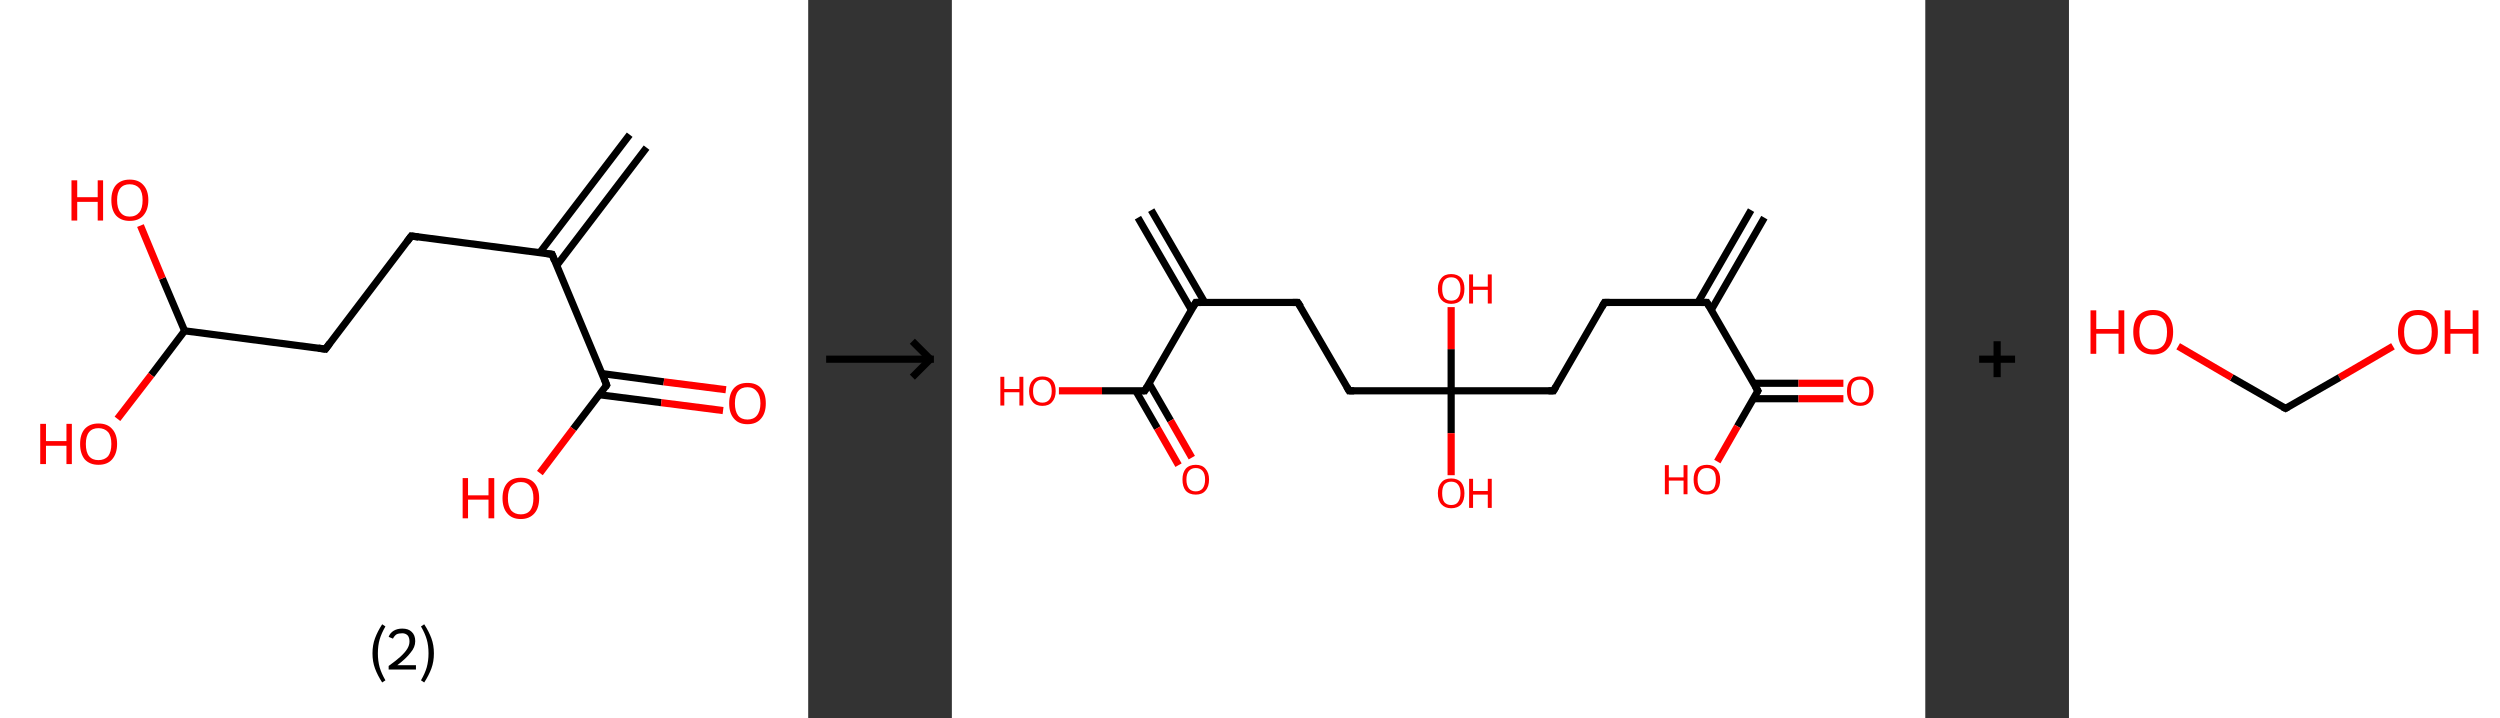 <?xml version='1.0' encoding='ASCII' standalone='yes'?>
<svg xmlns="http://www.w3.org/2000/svg" xmlns:xlink="http://www.w3.org/1999/xlink" version="1.1" width="696.0px" viewBox="0 0 696.0 200.0" height="200.0px">
  <rect x="0" y="0" width="696.0" height="200.0" fill="#333333" stroke="none"/>
  <g>
    <g transform="translate(0, 0) scale(1 1) "><!-- END OF HEADER -->
<rect style="opacity:1.0;fill:#FFFFFF;stroke:none" width="225.0" height="200.0" x="0.0" y="0.0"> </rect>
<path class="bond-0 atom-0 atom-1" d="M 180.0,41.1 L 155.0,73.9" style="fill:none;fill-rule:evenodd;stroke:#000000;stroke-width:2.0px;stroke-linecap:butt;stroke-linejoin:miter;stroke-opacity:1"/>
<path class="bond-0 atom-0 atom-1" d="M 175.3,37.5 L 150.3,70.3" style="fill:none;fill-rule:evenodd;stroke:#000000;stroke-width:2.0px;stroke-linecap:butt;stroke-linejoin:miter;stroke-opacity:1"/>
<path class="bond-1 atom-1 atom-2" d="M 153.7,70.8 L 114.5,65.7" style="fill:none;fill-rule:evenodd;stroke:#000000;stroke-width:2.0px;stroke-linecap:butt;stroke-linejoin:miter;stroke-opacity:1"/>
<path class="bond-2 atom-2 atom-3" d="M 114.5,65.7 L 90.6,97.2" style="fill:none;fill-rule:evenodd;stroke:#000000;stroke-width:2.0px;stroke-linecap:butt;stroke-linejoin:miter;stroke-opacity:1"/>
<path class="bond-3 atom-3 atom-4" d="M 90.6,97.2 L 51.4,92.1" style="fill:none;fill-rule:evenodd;stroke:#000000;stroke-width:2.0px;stroke-linecap:butt;stroke-linejoin:miter;stroke-opacity:1"/>
<path class="bond-4 atom-4 atom-5" d="M 51.4,92.1 L 42.1,104.4" style="fill:none;fill-rule:evenodd;stroke:#000000;stroke-width:2.0px;stroke-linecap:butt;stroke-linejoin:miter;stroke-opacity:1"/>
<path class="bond-4 atom-4 atom-5" d="M 42.1,104.4 L 32.7,116.6" style="fill:none;fill-rule:evenodd;stroke:#FF0000;stroke-width:2.0px;stroke-linecap:butt;stroke-linejoin:miter;stroke-opacity:1"/>
<path class="bond-5 atom-4 atom-6" d="M 51.4,92.1 L 45.2,77.5" style="fill:none;fill-rule:evenodd;stroke:#000000;stroke-width:2.0px;stroke-linecap:butt;stroke-linejoin:miter;stroke-opacity:1"/>
<path class="bond-5 atom-4 atom-6" d="M 45.2,77.5 L 39.1,62.8" style="fill:none;fill-rule:evenodd;stroke:#FF0000;stroke-width:2.0px;stroke-linecap:butt;stroke-linejoin:miter;stroke-opacity:1"/>
<path class="bond-6 atom-1 atom-7" d="M 153.7,70.8 L 168.9,107.2" style="fill:none;fill-rule:evenodd;stroke:#000000;stroke-width:2.0px;stroke-linecap:butt;stroke-linejoin:miter;stroke-opacity:1"/>
<path class="bond-7 atom-7 atom-8" d="M 166.9,109.9 L 184.1,112.1" style="fill:none;fill-rule:evenodd;stroke:#000000;stroke-width:2.0px;stroke-linecap:butt;stroke-linejoin:miter;stroke-opacity:1"/>
<path class="bond-7 atom-7 atom-8" d="M 184.1,112.1 L 201.3,114.3" style="fill:none;fill-rule:evenodd;stroke:#FF0000;stroke-width:2.0px;stroke-linecap:butt;stroke-linejoin:miter;stroke-opacity:1"/>
<path class="bond-7 atom-7 atom-8" d="M 167.6,104.0 L 184.8,106.3" style="fill:none;fill-rule:evenodd;stroke:#000000;stroke-width:2.0px;stroke-linecap:butt;stroke-linejoin:miter;stroke-opacity:1"/>
<path class="bond-7 atom-7 atom-8" d="M 184.8,106.3 L 202.1,108.5" style="fill:none;fill-rule:evenodd;stroke:#FF0000;stroke-width:2.0px;stroke-linecap:butt;stroke-linejoin:miter;stroke-opacity:1"/>
<path class="bond-8 atom-7 atom-9" d="M 168.9,107.2 L 159.6,119.4" style="fill:none;fill-rule:evenodd;stroke:#000000;stroke-width:2.0px;stroke-linecap:butt;stroke-linejoin:miter;stroke-opacity:1"/>
<path class="bond-8 atom-7 atom-9" d="M 159.6,119.4 L 150.3,131.7" style="fill:none;fill-rule:evenodd;stroke:#FF0000;stroke-width:2.0px;stroke-linecap:butt;stroke-linejoin:miter;stroke-opacity:1"/>
<path d="M 151.7,70.5 L 153.7,70.8 L 154.4,72.6" style="fill:none;stroke:#000000;stroke-width:2.0px;stroke-linecap:butt;stroke-linejoin:miter;stroke-opacity:1;"/>
<path d="M 116.5,66.0 L 114.5,65.7 L 113.3,67.3" style="fill:none;stroke:#000000;stroke-width:2.0px;stroke-linecap:butt;stroke-linejoin:miter;stroke-opacity:1;"/>
<path d="M 91.8,95.6 L 90.6,97.2 L 88.6,96.9" style="fill:none;stroke:#000000;stroke-width:2.0px;stroke-linecap:butt;stroke-linejoin:miter;stroke-opacity:1;"/>
<path d="M 168.2,105.4 L 168.9,107.2 L 168.5,107.8" style="fill:none;stroke:#000000;stroke-width:2.0px;stroke-linecap:butt;stroke-linejoin:miter;stroke-opacity:1;"/>
<path class="atom-5" d="M 11.2 118.0 L 12.8 118.0 L 12.8 122.8 L 18.5 122.8 L 18.5 118.0 L 20.0 118.0 L 20.0 129.2 L 18.5 129.2 L 18.5 124.1 L 12.8 124.1 L 12.8 129.2 L 11.2 129.2 L 11.2 118.0 " fill="#FF0000"/>
<path class="atom-5" d="M 22.3 123.6 Q 22.3 120.9, 23.6 119.4 Q 25.0 117.9, 27.4 117.9 Q 29.9 117.9, 31.2 119.4 Q 32.6 120.9, 32.6 123.6 Q 32.6 126.3, 31.2 127.9 Q 29.9 129.4, 27.4 129.4 Q 25.0 129.4, 23.6 127.9 Q 22.3 126.3, 22.3 123.6 M 27.4 128.1 Q 29.1 128.1, 30.1 127.0 Q 31.0 125.8, 31.0 123.6 Q 31.0 121.4, 30.1 120.3 Q 29.1 119.2, 27.4 119.2 Q 25.7 119.2, 24.8 120.3 Q 23.9 121.4, 23.9 123.6 Q 23.9 125.9, 24.8 127.0 Q 25.7 128.1, 27.4 128.1 " fill="#FF0000"/>
<path class="atom-6" d="M 19.9 50.2 L 21.5 50.2 L 21.5 54.9 L 27.2 54.9 L 27.2 50.2 L 28.7 50.2 L 28.7 61.4 L 27.2 61.4 L 27.2 56.2 L 21.5 56.2 L 21.5 61.4 L 19.9 61.4 L 19.9 50.2 " fill="#FF0000"/>
<path class="atom-6" d="M 31.0 55.7 Q 31.0 53.0, 32.3 51.5 Q 33.7 50.0, 36.1 50.0 Q 38.6 50.0, 39.9 51.5 Q 41.3 53.0, 41.3 55.7 Q 41.3 58.4, 39.9 60.0 Q 38.6 61.5, 36.1 61.5 Q 33.7 61.5, 32.3 60.0 Q 31.0 58.5, 31.0 55.7 M 36.1 60.3 Q 37.8 60.3, 38.8 59.1 Q 39.7 58.0, 39.7 55.7 Q 39.7 53.5, 38.8 52.4 Q 37.8 51.3, 36.1 51.3 Q 34.4 51.3, 33.5 52.4 Q 32.6 53.5, 32.6 55.7 Q 32.6 58.0, 33.5 59.1 Q 34.4 60.3, 36.1 60.3 " fill="#FF0000"/>
<path class="atom-8" d="M 203.0 112.3 Q 203.0 109.6, 204.3 108.1 Q 205.6 106.6, 208.1 106.6 Q 210.6 106.6, 211.9 108.1 Q 213.2 109.6, 213.2 112.3 Q 213.2 115.0, 211.9 116.5 Q 210.6 118.1, 208.1 118.1 Q 205.6 118.1, 204.3 116.5 Q 203.0 115.0, 203.0 112.3 M 208.1 116.8 Q 209.8 116.8, 210.7 115.7 Q 211.7 114.5, 211.7 112.3 Q 211.7 110.1, 210.7 109.0 Q 209.8 107.8, 208.1 107.8 Q 206.4 107.8, 205.5 108.9 Q 204.6 110.0, 204.6 112.3 Q 204.6 114.5, 205.5 115.7 Q 206.4 116.8, 208.1 116.8 " fill="#FF0000"/>
<path class="atom-9" d="M 128.8 133.1 L 130.3 133.1 L 130.3 137.9 L 136.0 137.9 L 136.0 133.1 L 137.6 133.1 L 137.6 144.3 L 136.0 144.3 L 136.0 139.1 L 130.3 139.1 L 130.3 144.3 L 128.8 144.3 L 128.8 133.1 " fill="#FF0000"/>
<path class="atom-9" d="M 139.9 138.7 Q 139.9 136.0, 141.2 134.5 Q 142.5 133.0, 145.0 133.0 Q 147.5 133.0, 148.8 134.5 Q 150.1 136.0, 150.1 138.7 Q 150.1 141.4, 148.8 142.9 Q 147.4 144.5, 145.0 144.5 Q 142.5 144.5, 141.2 142.9 Q 139.9 141.4, 139.9 138.7 M 145.0 143.2 Q 146.7 143.2, 147.6 142.1 Q 148.5 140.9, 148.5 138.7 Q 148.5 136.5, 147.6 135.4 Q 146.7 134.2, 145.0 134.2 Q 143.3 134.2, 142.3 135.3 Q 141.4 136.4, 141.4 138.7 Q 141.4 140.9, 142.3 142.1 Q 143.3 143.2, 145.0 143.2 " fill="#FF0000"/>
<path class="legend" d="M 103.7 181.9 Q 103.7 179.6, 104.4 177.7 Q 105.1 175.8, 106.4 173.8 L 107.3 174.4 Q 106.2 176.3, 105.7 178.0 Q 105.2 179.7, 105.2 181.9 Q 105.2 184.0, 105.7 185.8 Q 106.2 187.5, 107.3 189.4 L 106.4 190.0 Q 105.1 188.0, 104.4 186.1 Q 103.7 184.2, 103.7 181.9 " fill="#000000"/>
<path class="legend" d="M 108.2 177.3 Q 108.6 176.2, 109.6 175.6 Q 110.6 175.0, 112.0 175.0 Q 113.7 175.0, 114.6 175.9 Q 115.6 176.8, 115.6 178.5 Q 115.6 180.2, 114.3 181.7 Q 113.1 183.3, 110.6 185.2 L 115.8 185.2 L 115.8 186.4 L 108.2 186.4 L 108.2 185.4 Q 110.3 183.9, 111.5 182.8 Q 112.8 181.6, 113.4 180.6 Q 114.0 179.6, 114.0 178.6 Q 114.0 177.5, 113.5 176.9 Q 112.9 176.3, 112.0 176.3 Q 111.0 176.3, 110.4 176.6 Q 109.8 177.0, 109.4 177.8 L 108.2 177.3 " fill="#000000"/>
<path class="legend" d="M 120.8 181.9 Q 120.8 184.2, 120.1 186.1 Q 119.4 188.0, 118.1 190.0 L 117.2 189.4 Q 118.3 187.5, 118.8 185.8 Q 119.3 184.0, 119.3 181.9 Q 119.3 179.7, 118.8 178.0 Q 118.3 176.3, 117.2 174.4 L 118.1 173.8 Q 119.4 175.8, 120.1 177.7 Q 120.8 179.6, 120.8 181.9 " fill="#000000"/>
</g>
    <g transform="translate(225.0, 0) scale(1 1) "><line x1="5" y1="100" x2="35" y2="100" style="stroke:rgb(0,0,0);stroke-width:2"/>
  <line x1="34" y1="100" x2="29" y2="95" style="stroke:rgb(0,0,0);stroke-width:2"/>
  <line x1="34" y1="100" x2="29" y2="105" style="stroke:rgb(0,0,0);stroke-width:2"/>
</g>
    <g transform="translate(265.0, 0) scale(1 1) "><!-- END OF HEADER -->
<rect style="opacity:1.0;fill:#FFFFFF;stroke:none" width="271.0" height="200.0" x="0.0" y="0.0"> </rect>
<path class="bond-0 atom-0 atom-1" d="M 226.2,60.6 L 211.4,86.3" style="fill:none;fill-rule:evenodd;stroke:#000000;stroke-width:2.0px;stroke-linecap:butt;stroke-linejoin:miter;stroke-opacity:1"/>
<path class="bond-0 atom-0 atom-1" d="M 222.5,58.5 L 207.7,84.2" style="fill:none;fill-rule:evenodd;stroke:#000000;stroke-width:2.0px;stroke-linecap:butt;stroke-linejoin:miter;stroke-opacity:1"/>
<path class="bond-1 atom-1 atom-2" d="M 210.2,84.2 L 181.7,84.2" style="fill:none;fill-rule:evenodd;stroke:#000000;stroke-width:2.0px;stroke-linecap:butt;stroke-linejoin:miter;stroke-opacity:1"/>
<path class="bond-2 atom-2 atom-3" d="M 181.7,84.2 L 167.5,108.8" style="fill:none;fill-rule:evenodd;stroke:#000000;stroke-width:2.0px;stroke-linecap:butt;stroke-linejoin:miter;stroke-opacity:1"/>
<path class="bond-3 atom-3 atom-4" d="M 167.5,108.8 L 139.0,108.8" style="fill:none;fill-rule:evenodd;stroke:#000000;stroke-width:2.0px;stroke-linecap:butt;stroke-linejoin:miter;stroke-opacity:1"/>
<path class="bond-4 atom-4 atom-5" d="M 139.0,108.8 L 139.0,120.6" style="fill:none;fill-rule:evenodd;stroke:#000000;stroke-width:2.0px;stroke-linecap:butt;stroke-linejoin:miter;stroke-opacity:1"/>
<path class="bond-4 atom-4 atom-5" d="M 139.0,120.6 L 139.0,132.3" style="fill:none;fill-rule:evenodd;stroke:#FF0000;stroke-width:2.0px;stroke-linecap:butt;stroke-linejoin:miter;stroke-opacity:1"/>
<path class="bond-5 atom-4 atom-6" d="M 139.0,108.8 L 139.0,97.2" style="fill:none;fill-rule:evenodd;stroke:#000000;stroke-width:2.0px;stroke-linecap:butt;stroke-linejoin:miter;stroke-opacity:1"/>
<path class="bond-5 atom-4 atom-6" d="M 139.0,97.2 L 139.0,85.5" style="fill:none;fill-rule:evenodd;stroke:#FF0000;stroke-width:2.0px;stroke-linecap:butt;stroke-linejoin:miter;stroke-opacity:1"/>
<path class="bond-6 atom-4 atom-7" d="M 139.0,108.8 L 110.6,108.8" style="fill:none;fill-rule:evenodd;stroke:#000000;stroke-width:2.0px;stroke-linecap:butt;stroke-linejoin:miter;stroke-opacity:1"/>
<path class="bond-7 atom-7 atom-8" d="M 110.6,108.8 L 96.3,84.2" style="fill:none;fill-rule:evenodd;stroke:#000000;stroke-width:2.0px;stroke-linecap:butt;stroke-linejoin:miter;stroke-opacity:1"/>
<path class="bond-8 atom-8 atom-9" d="M 96.3,84.2 L 67.9,84.2" style="fill:none;fill-rule:evenodd;stroke:#000000;stroke-width:2.0px;stroke-linecap:butt;stroke-linejoin:miter;stroke-opacity:1"/>
<path class="bond-9 atom-9 atom-10" d="M 70.4,84.2 L 55.5,58.5" style="fill:none;fill-rule:evenodd;stroke:#000000;stroke-width:2.0px;stroke-linecap:butt;stroke-linejoin:miter;stroke-opacity:1"/>
<path class="bond-9 atom-9 atom-10" d="M 66.7,86.3 L 51.8,60.6" style="fill:none;fill-rule:evenodd;stroke:#000000;stroke-width:2.0px;stroke-linecap:butt;stroke-linejoin:miter;stroke-opacity:1"/>
<path class="bond-10 atom-9 atom-11" d="M 67.9,84.2 L 53.7,108.8" style="fill:none;fill-rule:evenodd;stroke:#000000;stroke-width:2.0px;stroke-linecap:butt;stroke-linejoin:miter;stroke-opacity:1"/>
<path class="bond-11 atom-11 atom-12" d="M 51.2,108.8 L 57.2,119.2" style="fill:none;fill-rule:evenodd;stroke:#000000;stroke-width:2.0px;stroke-linecap:butt;stroke-linejoin:miter;stroke-opacity:1"/>
<path class="bond-11 atom-11 atom-12" d="M 57.2,119.2 L 63.1,129.5" style="fill:none;fill-rule:evenodd;stroke:#FF0000;stroke-width:2.0px;stroke-linecap:butt;stroke-linejoin:miter;stroke-opacity:1"/>
<path class="bond-11 atom-11 atom-12" d="M 54.9,106.7 L 60.9,117.1" style="fill:none;fill-rule:evenodd;stroke:#000000;stroke-width:2.0px;stroke-linecap:butt;stroke-linejoin:miter;stroke-opacity:1"/>
<path class="bond-11 atom-11 atom-12" d="M 60.9,117.1 L 66.8,127.4" style="fill:none;fill-rule:evenodd;stroke:#FF0000;stroke-width:2.0px;stroke-linecap:butt;stroke-linejoin:miter;stroke-opacity:1"/>
<path class="bond-12 atom-11 atom-13" d="M 53.7,108.8 L 41.8,108.8" style="fill:none;fill-rule:evenodd;stroke:#000000;stroke-width:2.0px;stroke-linecap:butt;stroke-linejoin:miter;stroke-opacity:1"/>
<path class="bond-12 atom-11 atom-13" d="M 41.8,108.8 L 29.8,108.8" style="fill:none;fill-rule:evenodd;stroke:#FF0000;stroke-width:2.0px;stroke-linecap:butt;stroke-linejoin:miter;stroke-opacity:1"/>
<path class="bond-13 atom-1 atom-14" d="M 210.2,84.2 L 224.4,108.8" style="fill:none;fill-rule:evenodd;stroke:#000000;stroke-width:2.0px;stroke-linecap:butt;stroke-linejoin:miter;stroke-opacity:1"/>
<path class="bond-14 atom-14 atom-15" d="M 223.2,111.0 L 235.7,111.0" style="fill:none;fill-rule:evenodd;stroke:#000000;stroke-width:2.0px;stroke-linecap:butt;stroke-linejoin:miter;stroke-opacity:1"/>
<path class="bond-14 atom-14 atom-15" d="M 235.7,111.0 L 248.2,111.0" style="fill:none;fill-rule:evenodd;stroke:#FF0000;stroke-width:2.0px;stroke-linecap:butt;stroke-linejoin:miter;stroke-opacity:1"/>
<path class="bond-14 atom-14 atom-15" d="M 223.2,106.7 L 235.7,106.7" style="fill:none;fill-rule:evenodd;stroke:#000000;stroke-width:2.0px;stroke-linecap:butt;stroke-linejoin:miter;stroke-opacity:1"/>
<path class="bond-14 atom-14 atom-15" d="M 235.7,106.7 L 248.2,106.7" style="fill:none;fill-rule:evenodd;stroke:#FF0000;stroke-width:2.0px;stroke-linecap:butt;stroke-linejoin:miter;stroke-opacity:1"/>
<path class="bond-15 atom-14 atom-16" d="M 224.4,108.8 L 218.7,118.7" style="fill:none;fill-rule:evenodd;stroke:#000000;stroke-width:2.0px;stroke-linecap:butt;stroke-linejoin:miter;stroke-opacity:1"/>
<path class="bond-15 atom-14 atom-16" d="M 218.7,118.7 L 213.1,128.5" style="fill:none;fill-rule:evenodd;stroke:#FF0000;stroke-width:2.0px;stroke-linecap:butt;stroke-linejoin:miter;stroke-opacity:1"/>
<path d="M 208.7,84.2 L 210.2,84.2 L 210.9,85.4" style="fill:none;stroke:#000000;stroke-width:2.0px;stroke-linecap:butt;stroke-linejoin:miter;stroke-opacity:1;"/>
<path d="M 183.1,84.2 L 181.7,84.2 L 181.0,85.4" style="fill:none;stroke:#000000;stroke-width:2.0px;stroke-linecap:butt;stroke-linejoin:miter;stroke-opacity:1;"/>
<path d="M 168.2,107.6 L 167.5,108.8 L 166.1,108.8" style="fill:none;stroke:#000000;stroke-width:2.0px;stroke-linecap:butt;stroke-linejoin:miter;stroke-opacity:1;"/>
<path d="M 112.0,108.8 L 110.6,108.8 L 109.9,107.6" style="fill:none;stroke:#000000;stroke-width:2.0px;stroke-linecap:butt;stroke-linejoin:miter;stroke-opacity:1;"/>
<path d="M 97.1,85.4 L 96.3,84.2 L 94.9,84.2" style="fill:none;stroke:#000000;stroke-width:2.0px;stroke-linecap:butt;stroke-linejoin:miter;stroke-opacity:1;"/>
<path d="M 69.3,84.2 L 67.9,84.2 L 67.2,85.4" style="fill:none;stroke:#000000;stroke-width:2.0px;stroke-linecap:butt;stroke-linejoin:miter;stroke-opacity:1;"/>
<path d="M 54.4,107.6 L 53.7,108.8 L 53.1,108.8" style="fill:none;stroke:#000000;stroke-width:2.0px;stroke-linecap:butt;stroke-linejoin:miter;stroke-opacity:1;"/>
<path d="M 223.7,107.6 L 224.4,108.8 L 224.1,109.3" style="fill:none;stroke:#000000;stroke-width:2.0px;stroke-linecap:butt;stroke-linejoin:miter;stroke-opacity:1;"/>
<path class="atom-5" d="M 135.3 137.3 Q 135.3 135.4, 136.3 134.3 Q 137.2 133.2, 139.0 133.2 Q 140.8 133.2, 141.8 134.3 Q 142.7 135.4, 142.7 137.3 Q 142.7 139.3, 141.8 140.4 Q 140.8 141.5, 139.0 141.5 Q 137.3 141.5, 136.3 140.4 Q 135.3 139.3, 135.3 137.3 M 139.0 140.6 Q 140.3 140.6, 140.9 139.8 Q 141.6 138.9, 141.6 137.3 Q 141.6 135.7, 140.9 134.9 Q 140.3 134.1, 139.0 134.1 Q 137.8 134.1, 137.1 134.9 Q 136.5 135.7, 136.5 137.3 Q 136.5 139.0, 137.1 139.8 Q 137.8 140.6, 139.0 140.6 " fill="#FF0000"/>
<path class="atom-5" d="M 144.0 133.3 L 145.1 133.3 L 145.1 136.7 L 149.2 136.7 L 149.2 133.3 L 150.3 133.3 L 150.3 141.4 L 149.2 141.4 L 149.2 137.7 L 145.1 137.7 L 145.1 141.4 L 144.0 141.4 L 144.0 133.3 " fill="#FF0000"/>
<path class="atom-6" d="M 135.3 80.4 Q 135.3 78.5, 136.3 77.4 Q 137.2 76.3, 139.0 76.3 Q 140.8 76.3, 141.8 77.4 Q 142.7 78.5, 142.7 80.4 Q 142.7 82.4, 141.8 83.5 Q 140.8 84.6, 139.0 84.6 Q 137.3 84.6, 136.3 83.5 Q 135.3 82.4, 135.3 80.4 M 139.0 83.7 Q 140.3 83.7, 140.9 82.9 Q 141.6 82.0, 141.6 80.4 Q 141.6 78.8, 140.9 78.0 Q 140.3 77.2, 139.0 77.2 Q 137.8 77.2, 137.1 78.0 Q 136.5 78.8, 136.5 80.4 Q 136.5 82.0, 137.1 82.9 Q 137.8 83.7, 139.0 83.7 " fill="#FF0000"/>
<path class="atom-6" d="M 144.0 76.4 L 145.1 76.4 L 145.1 79.8 L 149.2 79.8 L 149.2 76.4 L 150.3 76.4 L 150.3 84.5 L 149.2 84.5 L 149.2 80.7 L 145.1 80.7 L 145.1 84.5 L 144.0 84.5 L 144.0 76.4 " fill="#FF0000"/>
<path class="atom-12" d="M 64.2 133.5 Q 64.2 131.6, 65.1 130.5 Q 66.1 129.4, 67.9 129.4 Q 69.7 129.4, 70.6 130.5 Q 71.6 131.6, 71.6 133.5 Q 71.6 135.5, 70.6 136.6 Q 69.7 137.7, 67.9 137.7 Q 66.1 137.7, 65.1 136.6 Q 64.2 135.5, 64.2 133.5 M 67.9 136.8 Q 69.1 136.8, 69.8 136.0 Q 70.5 135.1, 70.5 133.5 Q 70.5 131.9, 69.8 131.1 Q 69.1 130.3, 67.9 130.3 Q 66.7 130.3, 66.0 131.1 Q 65.3 131.9, 65.3 133.5 Q 65.3 135.1, 66.0 136.0 Q 66.7 136.8, 67.9 136.8 " fill="#FF0000"/>
<path class="atom-13" d="M 13.5 104.9 L 14.6 104.9 L 14.6 108.3 L 18.8 108.3 L 18.8 104.9 L 19.9 104.9 L 19.9 112.9 L 18.8 112.9 L 18.8 109.2 L 14.6 109.2 L 14.6 112.9 L 13.5 112.9 L 13.5 104.9 " fill="#FF0000"/>
<path class="atom-13" d="M 21.5 108.9 Q 21.5 106.9, 22.5 105.9 Q 23.4 104.8, 25.2 104.8 Q 27.0 104.8, 28.0 105.9 Q 28.9 106.9, 28.9 108.9 Q 28.9 110.8, 27.9 111.9 Q 27.0 113.0, 25.2 113.0 Q 23.4 113.0, 22.5 111.9 Q 21.5 110.8, 21.5 108.9 M 25.2 112.1 Q 26.4 112.1, 27.1 111.3 Q 27.8 110.5, 27.8 108.9 Q 27.8 107.3, 27.1 106.5 Q 26.4 105.7, 25.2 105.7 Q 24.0 105.7, 23.3 106.5 Q 22.6 107.3, 22.6 108.9 Q 22.6 110.5, 23.3 111.3 Q 24.0 112.1, 25.2 112.1 " fill="#FF0000"/>
<path class="atom-15" d="M 249.2 108.9 Q 249.2 106.9, 250.1 105.9 Q 251.1 104.8, 252.9 104.8 Q 254.6 104.8, 255.6 105.9 Q 256.6 106.9, 256.6 108.9 Q 256.6 110.8, 255.6 111.9 Q 254.6 113.0, 252.9 113.0 Q 251.1 113.0, 250.1 111.9 Q 249.2 110.8, 249.2 108.9 M 252.9 112.1 Q 254.1 112.1, 254.7 111.3 Q 255.4 110.5, 255.4 108.9 Q 255.4 107.3, 254.7 106.5 Q 254.1 105.7, 252.9 105.7 Q 251.6 105.7, 250.9 106.5 Q 250.3 107.3, 250.3 108.9 Q 250.3 110.5, 250.9 111.3 Q 251.6 112.1, 252.9 112.1 " fill="#FF0000"/>
<path class="atom-16" d="M 198.5 129.5 L 199.6 129.5 L 199.6 132.9 L 203.7 132.9 L 203.7 129.5 L 204.8 129.5 L 204.8 137.6 L 203.7 137.6 L 203.7 133.8 L 199.6 133.8 L 199.6 137.6 L 198.5 137.6 L 198.5 129.5 " fill="#FF0000"/>
<path class="atom-16" d="M 206.5 133.5 Q 206.5 131.6, 207.4 130.5 Q 208.4 129.4, 210.2 129.4 Q 212.0 129.4, 212.9 130.5 Q 213.9 131.6, 213.9 133.5 Q 213.9 135.5, 212.9 136.6 Q 211.9 137.7, 210.2 137.7 Q 208.4 137.7, 207.4 136.6 Q 206.5 135.5, 206.5 133.5 M 210.2 136.8 Q 211.4 136.8, 212.1 136.0 Q 212.7 135.1, 212.7 133.5 Q 212.7 131.9, 212.1 131.1 Q 211.4 130.3, 210.2 130.3 Q 208.9 130.3, 208.3 131.1 Q 207.6 131.9, 207.6 133.5 Q 207.6 135.1, 208.3 136.0 Q 208.9 136.8, 210.2 136.8 " fill="#FF0000"/>
</g>
    <g transform="translate(536.0, 0) scale(1 1) "><line x1="15" y1="100" x2="25" y2="100" style="stroke:rgb(0,0,0);stroke-width:2"/>
  <line x1="20" y1="95" x2="20" y2="105" style="stroke:rgb(0,0,0);stroke-width:2"/>
</g>
    <g transform="translate(576.0, 0) scale(1 1) "><!-- END OF HEADER -->
<rect style="opacity:1.0;fill:#FFFFFF;stroke:none" width="120.0" height="200.0" x="0.0" y="0.0"> </rect>
<path class="bond-0 atom-0 atom-1" d="M 90.2,96.4 L 75.3,105.1" style="fill:none;fill-rule:evenodd;stroke:#FF0000;stroke-width:2.0px;stroke-linecap:butt;stroke-linejoin:miter;stroke-opacity:1"/>
<path class="bond-0 atom-0 atom-1" d="M 75.3,105.1 L 60.3,113.7" style="fill:none;fill-rule:evenodd;stroke:#000000;stroke-width:2.0px;stroke-linecap:butt;stroke-linejoin:miter;stroke-opacity:1"/>
<path class="bond-1 atom-1 atom-2" d="M 60.3,113.7 L 45.3,105.1" style="fill:none;fill-rule:evenodd;stroke:#000000;stroke-width:2.0px;stroke-linecap:butt;stroke-linejoin:miter;stroke-opacity:1"/>
<path class="bond-1 atom-1 atom-2" d="M 45.3,105.1 L 30.4,96.4" style="fill:none;fill-rule:evenodd;stroke:#FF0000;stroke-width:2.0px;stroke-linecap:butt;stroke-linejoin:miter;stroke-opacity:1"/>
<path d="M 61.0,113.3 L 60.3,113.7 L 59.5,113.3" style="fill:none;stroke:#000000;stroke-width:2.0px;stroke-linecap:butt;stroke-linejoin:miter;stroke-opacity:1;"/>
<path class="atom-0" d="M 91.6 92.4 Q 91.6 89.5, 93.1 87.9 Q 94.5 86.3, 97.2 86.3 Q 99.8 86.3, 101.3 87.9 Q 102.7 89.5, 102.7 92.4 Q 102.7 95.4, 101.2 97.0 Q 99.8 98.7, 97.2 98.7 Q 94.5 98.7, 93.1 97.0 Q 91.6 95.4, 91.6 92.4 M 97.2 97.3 Q 99.0 97.3, 100.0 96.1 Q 101.0 94.9, 101.0 92.4 Q 101.0 90.1, 100.0 88.9 Q 99.0 87.7, 97.2 87.7 Q 95.3 87.7, 94.3 88.9 Q 93.3 90.1, 93.3 92.4 Q 93.3 94.9, 94.3 96.1 Q 95.3 97.3, 97.2 97.3 " fill="#FF0000"/>
<path class="atom-0" d="M 104.6 86.4 L 106.2 86.4 L 106.2 91.6 L 112.4 91.6 L 112.4 86.4 L 114.0 86.4 L 114.0 98.5 L 112.4 98.5 L 112.4 92.9 L 106.2 92.9 L 106.2 98.5 L 104.6 98.5 L 104.6 86.4 " fill="#FF0000"/>
<path class="atom-2" d="M 6.0 86.4 L 7.6 86.4 L 7.6 91.6 L 13.8 91.6 L 13.8 86.4 L 15.4 86.4 L 15.4 98.5 L 13.8 98.5 L 13.8 92.9 L 7.6 92.9 L 7.6 98.5 L 6.0 98.5 L 6.0 86.4 " fill="#FF0000"/>
<path class="atom-2" d="M 17.9 92.4 Q 17.9 89.5, 19.3 87.9 Q 20.8 86.3, 23.4 86.3 Q 26.1 86.3, 27.5 87.9 Q 29.0 89.5, 29.0 92.4 Q 29.0 95.4, 27.5 97.0 Q 26.1 98.7, 23.4 98.7 Q 20.8 98.7, 19.3 97.0 Q 17.9 95.4, 17.9 92.4 M 23.4 97.3 Q 25.3 97.3, 26.3 96.1 Q 27.3 94.9, 27.3 92.4 Q 27.3 90.1, 26.3 88.9 Q 25.3 87.7, 23.4 87.7 Q 21.6 87.7, 20.6 88.9 Q 19.6 90.1, 19.6 92.4 Q 19.6 94.9, 20.6 96.1 Q 21.6 97.3, 23.4 97.3 " fill="#FF0000"/>
</g>
  </g>
</svg>
